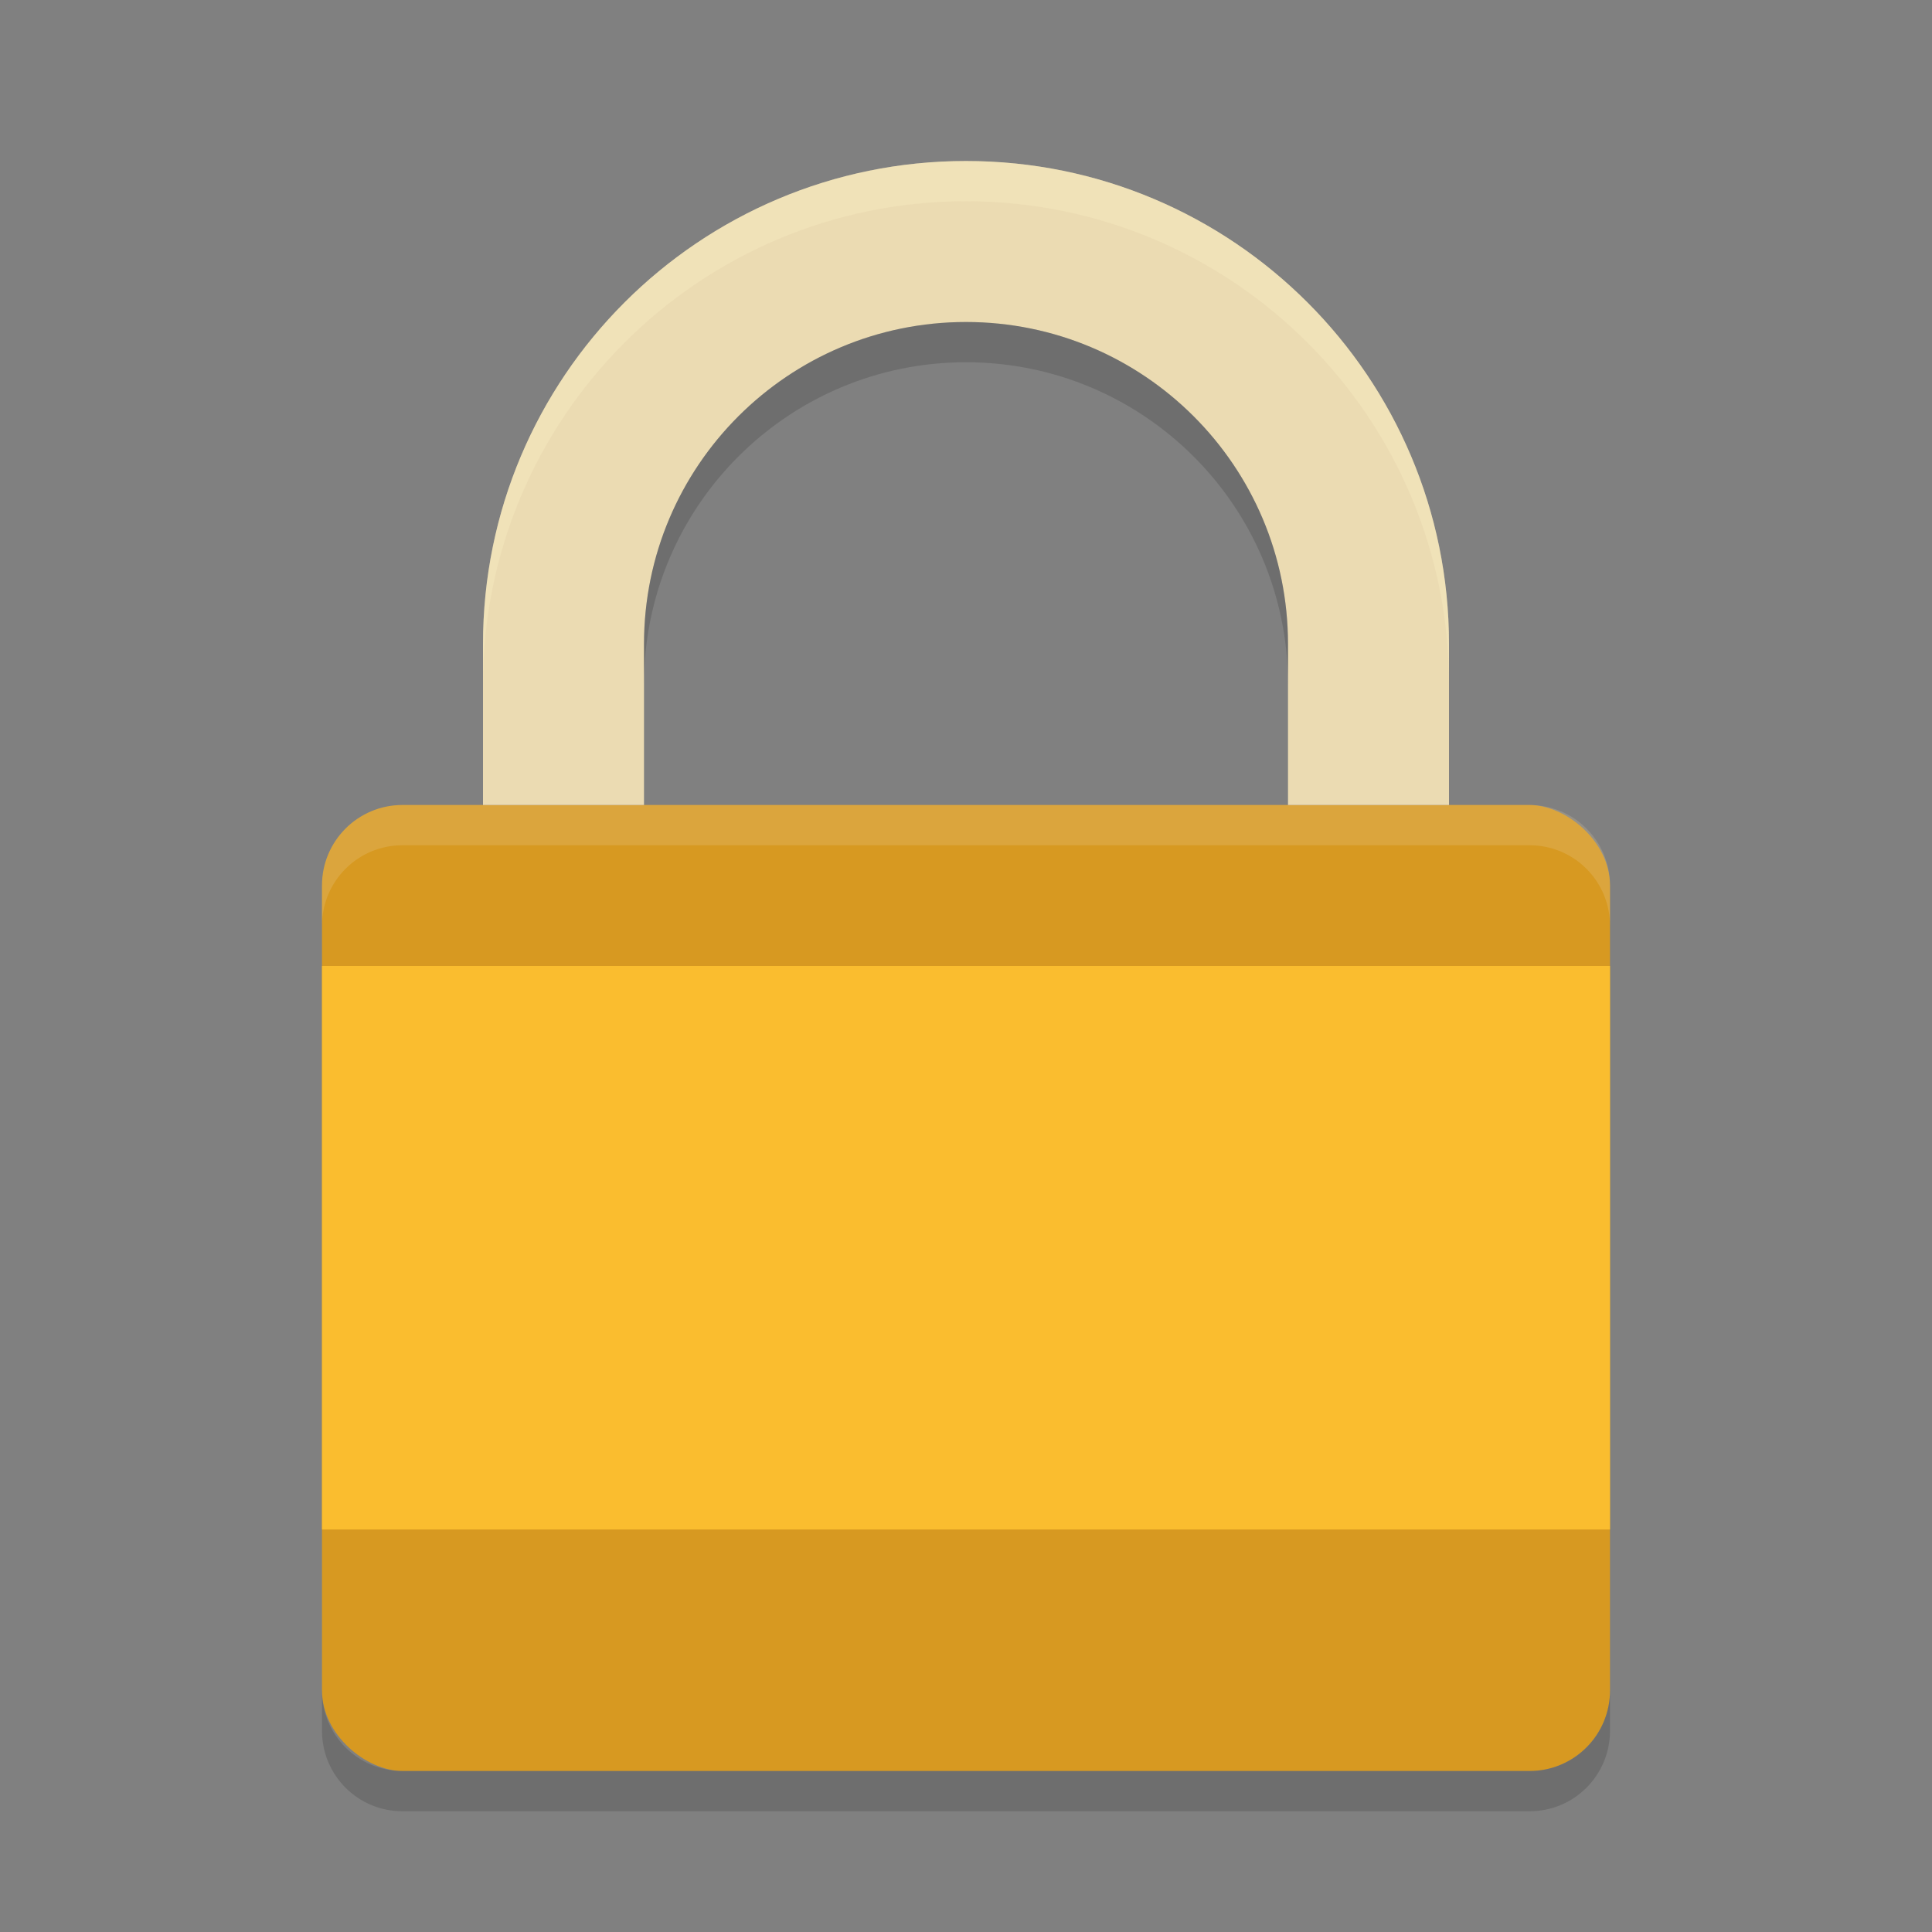 <svg width="48" height="48" version="1" xmlns="http://www.w3.org/2000/svg">
  <rect width="100%" height="100%" fill="#808080" stroke="none"/>
  <rect transform="matrix(0,-1,-1,0,0,0)" x="-44" y="-40" width="24" height="32" rx="2" ry="2" fill="#d79921"/>
  <path d="m10 20c-1.108 0-2 0.892-2 2v1c0-1.108 0.892-2 2-2h28c1.108 0 2 0.892 2 2v-1c0-1.108-0.892-2-2-2h-28z" fill="#ebdbb2" opacity=".2"/>
  <path d="m8 42v1c0 1.108 0.892 2 2 2h28c1.108 0 2-0.892 2-2v-1c0 1.108-0.892 2-2 2h-28c-1.108 0-2-0.892-2-2z" fill="#282828" opacity=".2"/>
  <rect x="8" y="24" width="32" height="14" rx="0" ry="0" fill="#fabd2f"/>
  <path d="m24 4c-6.627 0-12 5.373-12 12v4h4v-4c0-4.418 3.582-8 8-8s8 3.582 8 8v4h4v-4c0-6.627-5.373-12-12-12z" fill="#ebdbb2" stroke-linecap="round" stroke-miterlimit="0" style="paint-order:markers fill stroke"/>
  <path d="m24 8c-4.418 0-8 3.582-8 8v1c0-4.418 3.582-8 8-8s8 3.582 8 8v-1c0-4.418-3.582-8-8-8z" fill="#282828" opacity=".2" stroke-linecap="round" stroke-miterlimit="0" style="paint-order:markers fill stroke"/>
  <path d="m24 4c-6.627 0-12 5.373-12 12v1c0-6.627 5.373-12 12-12s12 5.373 12 12v-1c0-6.627-5.373-12-12-12z" fill="#fbf1c7" opacity=".3" stroke-linecap="round" stroke-miterlimit="0" style="paint-order:markers fill stroke"/>
</svg>

